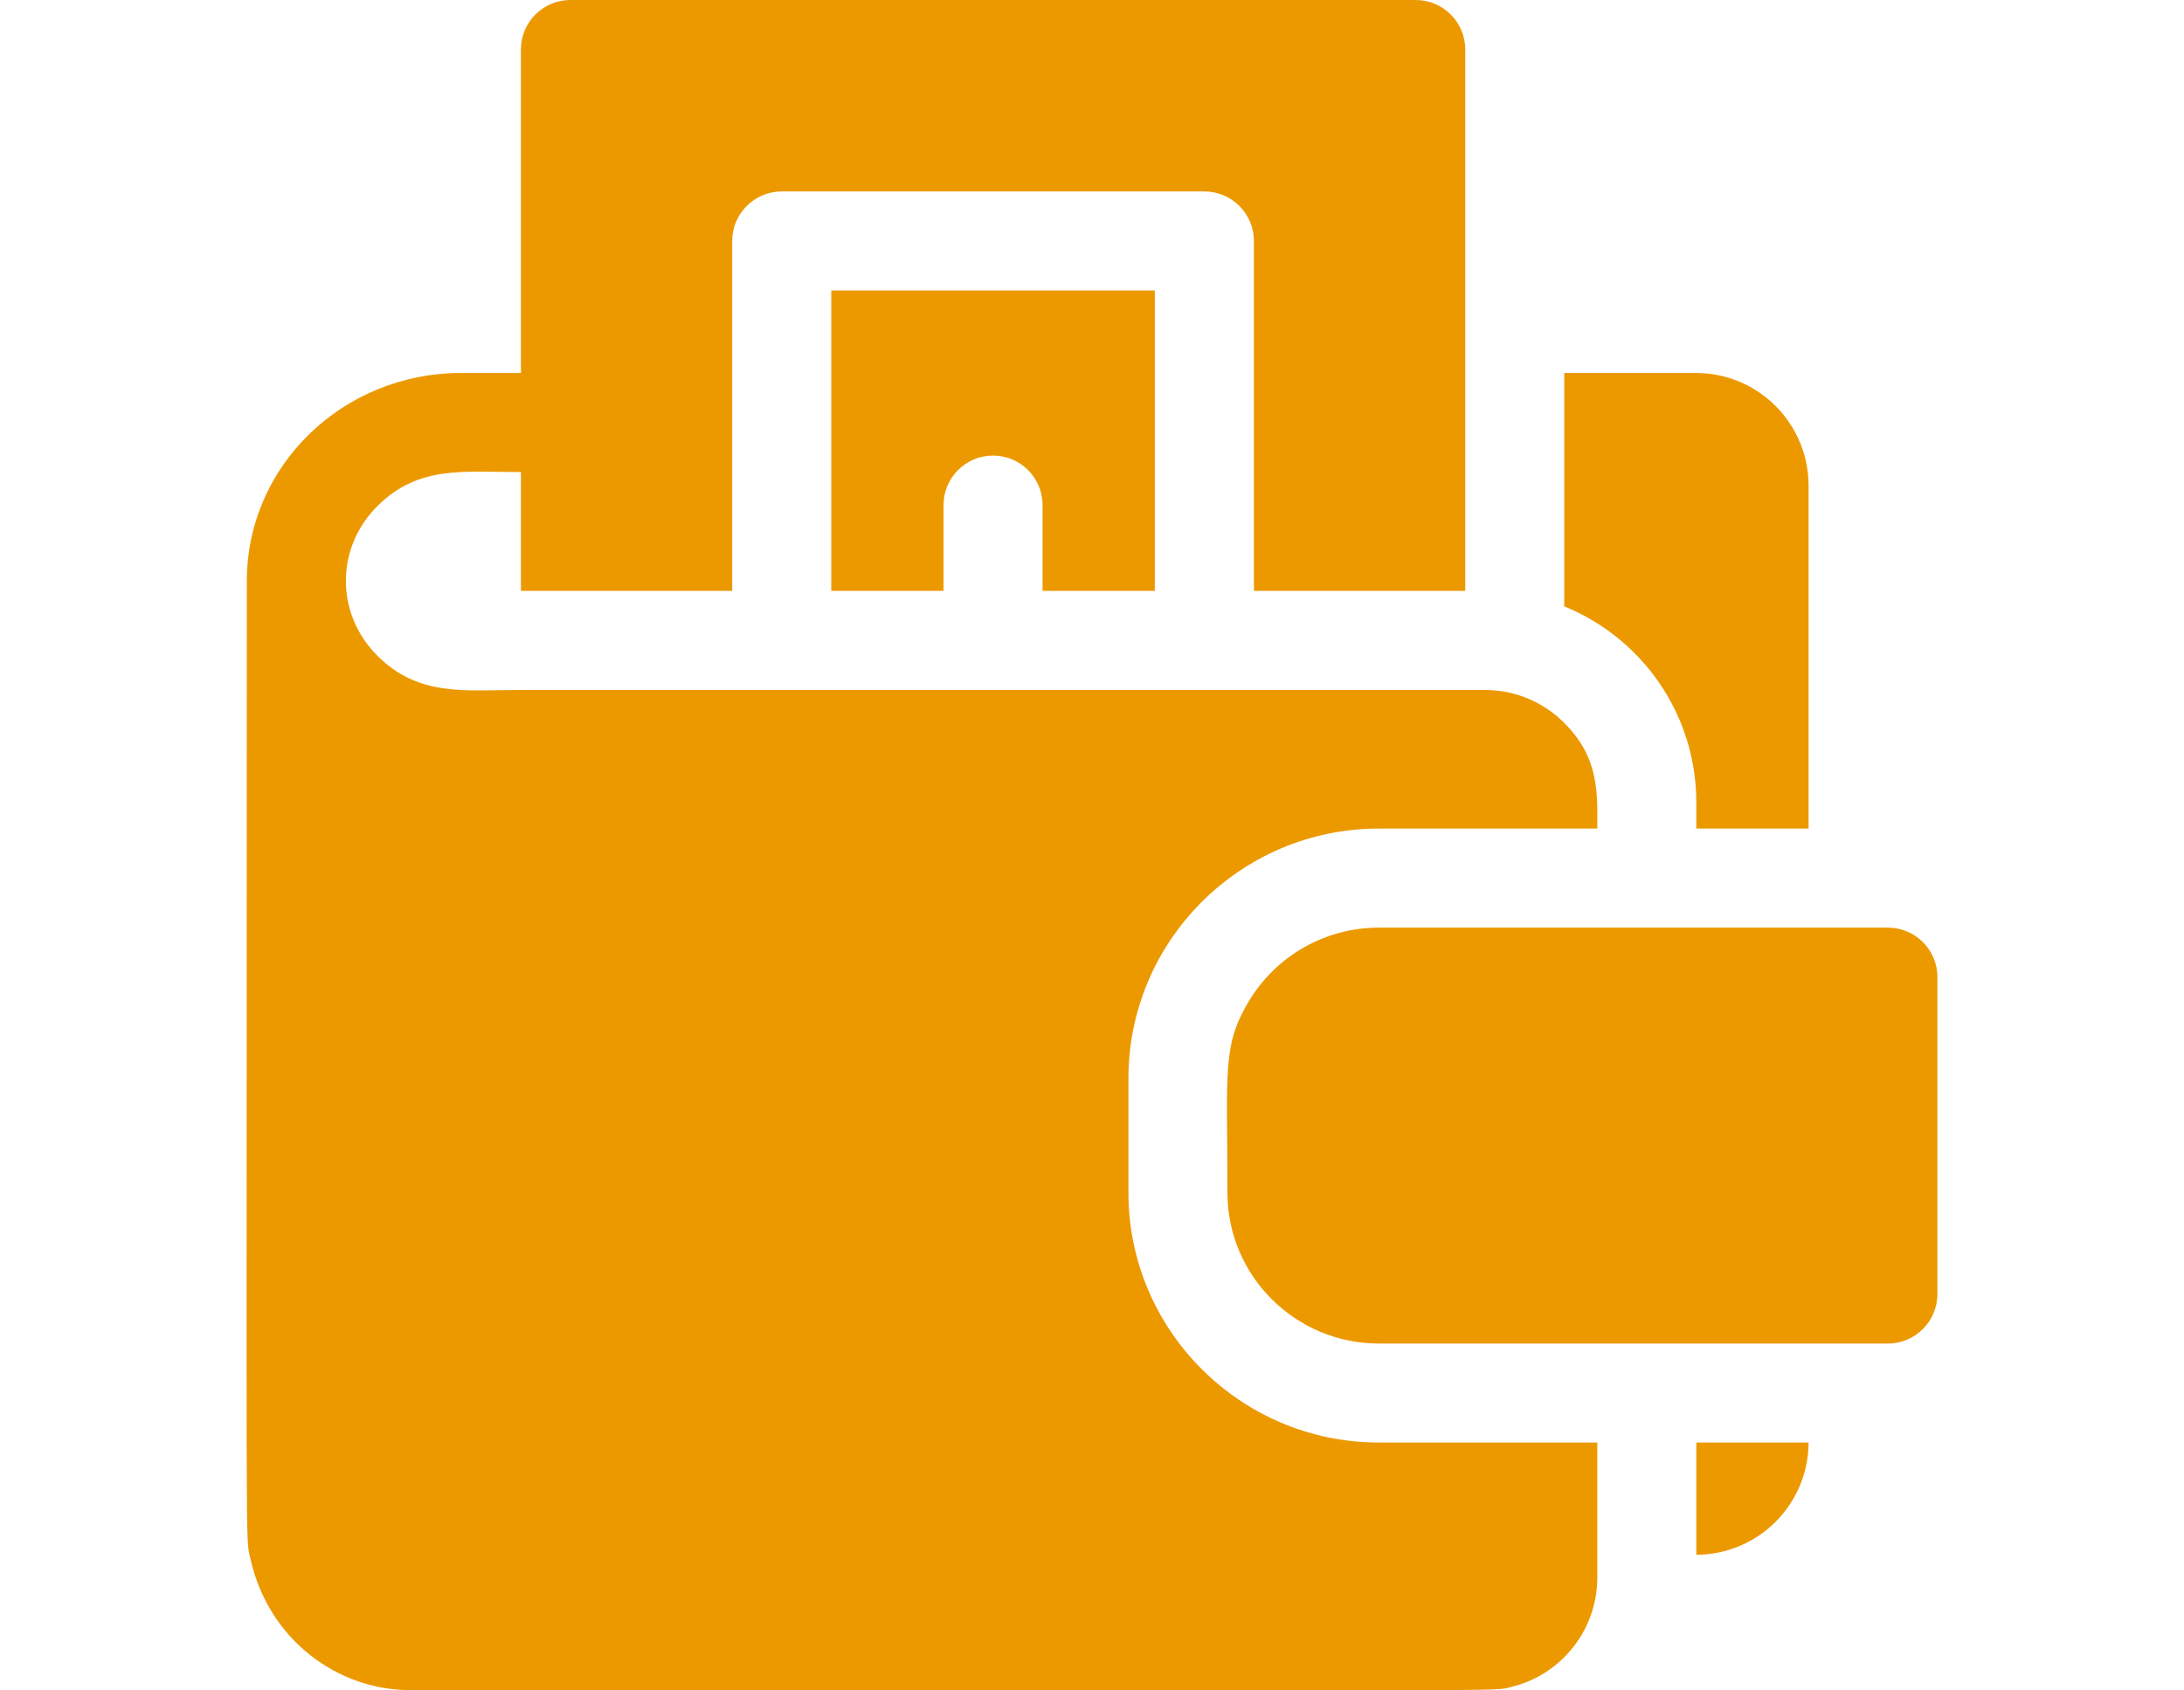 <svg width="31" height="24" viewBox="0 0 20 20" fill="none" xmlns="http://www.w3.org/2000/svg">
<path d="M17.148 9.494V9.803H18.476V5.745C18.476 5.01 17.879 4.413 17.145 4.413H15.586V7.174C16.502 7.547 17.148 8.446 17.148 9.494Z" fill="#ec9900"/>
<path d="M19.414 10.975C18.186 10.975 14.624 10.975 13.393 10.975C12.761 10.975 12.188 11.305 11.866 11.828C11.535 12.366 11.602 12.668 11.602 14.112C11.602 15.095 12.406 15.896 13.393 15.896H19.414C19.737 15.896 20 15.633 20 15.31V11.56C20 11.237 19.737 10.975 19.414 10.975Z" fill="#ec9900"/>
<path d="M10.743 6.991V3.437H6.916V6.991H8.244V5.976C8.244 5.652 8.506 5.39 8.829 5.39C9.153 5.39 9.415 5.652 9.415 5.976V6.991H10.743Z" fill="#ec9900"/>
<path d="M10.431 14.112V12.759C10.431 11.129 11.76 9.803 13.393 9.803H15.977C15.977 9.396 16.007 8.973 15.586 8.553C15.343 8.31 15.011 8.163 14.643 8.163C14.032 8.163 3.867 8.163 3.245 8.163C2.596 8.163 2.04 8.249 1.551 7.762C1.045 7.26 1.048 6.468 1.565 5.97C2.046 5.506 2.568 5.585 3.245 5.585V6.991H5.744V2.851C5.744 2.528 6.007 2.265 6.33 2.265H11.329C11.652 2.265 11.915 2.528 11.915 2.851V6.991H14.415V0.586C14.415 0.262 14.152 0 13.829 0H3.83C3.507 0 3.245 0.262 3.245 0.586V4.413H2.534C1.144 4.413 0.003 5.506 0.003 6.874C0.003 18.894 -0.016 18.151 0.044 18.437C0.258 19.407 1.085 19.996 1.928 19.996C15.386 19.996 14.738 20.017 14.965 19.957C15.552 19.814 15.977 19.282 15.977 18.665V17.067H13.393C11.76 17.067 10.431 15.741 10.431 14.112Z" fill="#ec9900"/>
<path d="M17.148 18.395C17.88 18.393 18.474 17.799 18.476 17.067H17.148V18.395Z" fill="#ec9900"/>
</svg>
